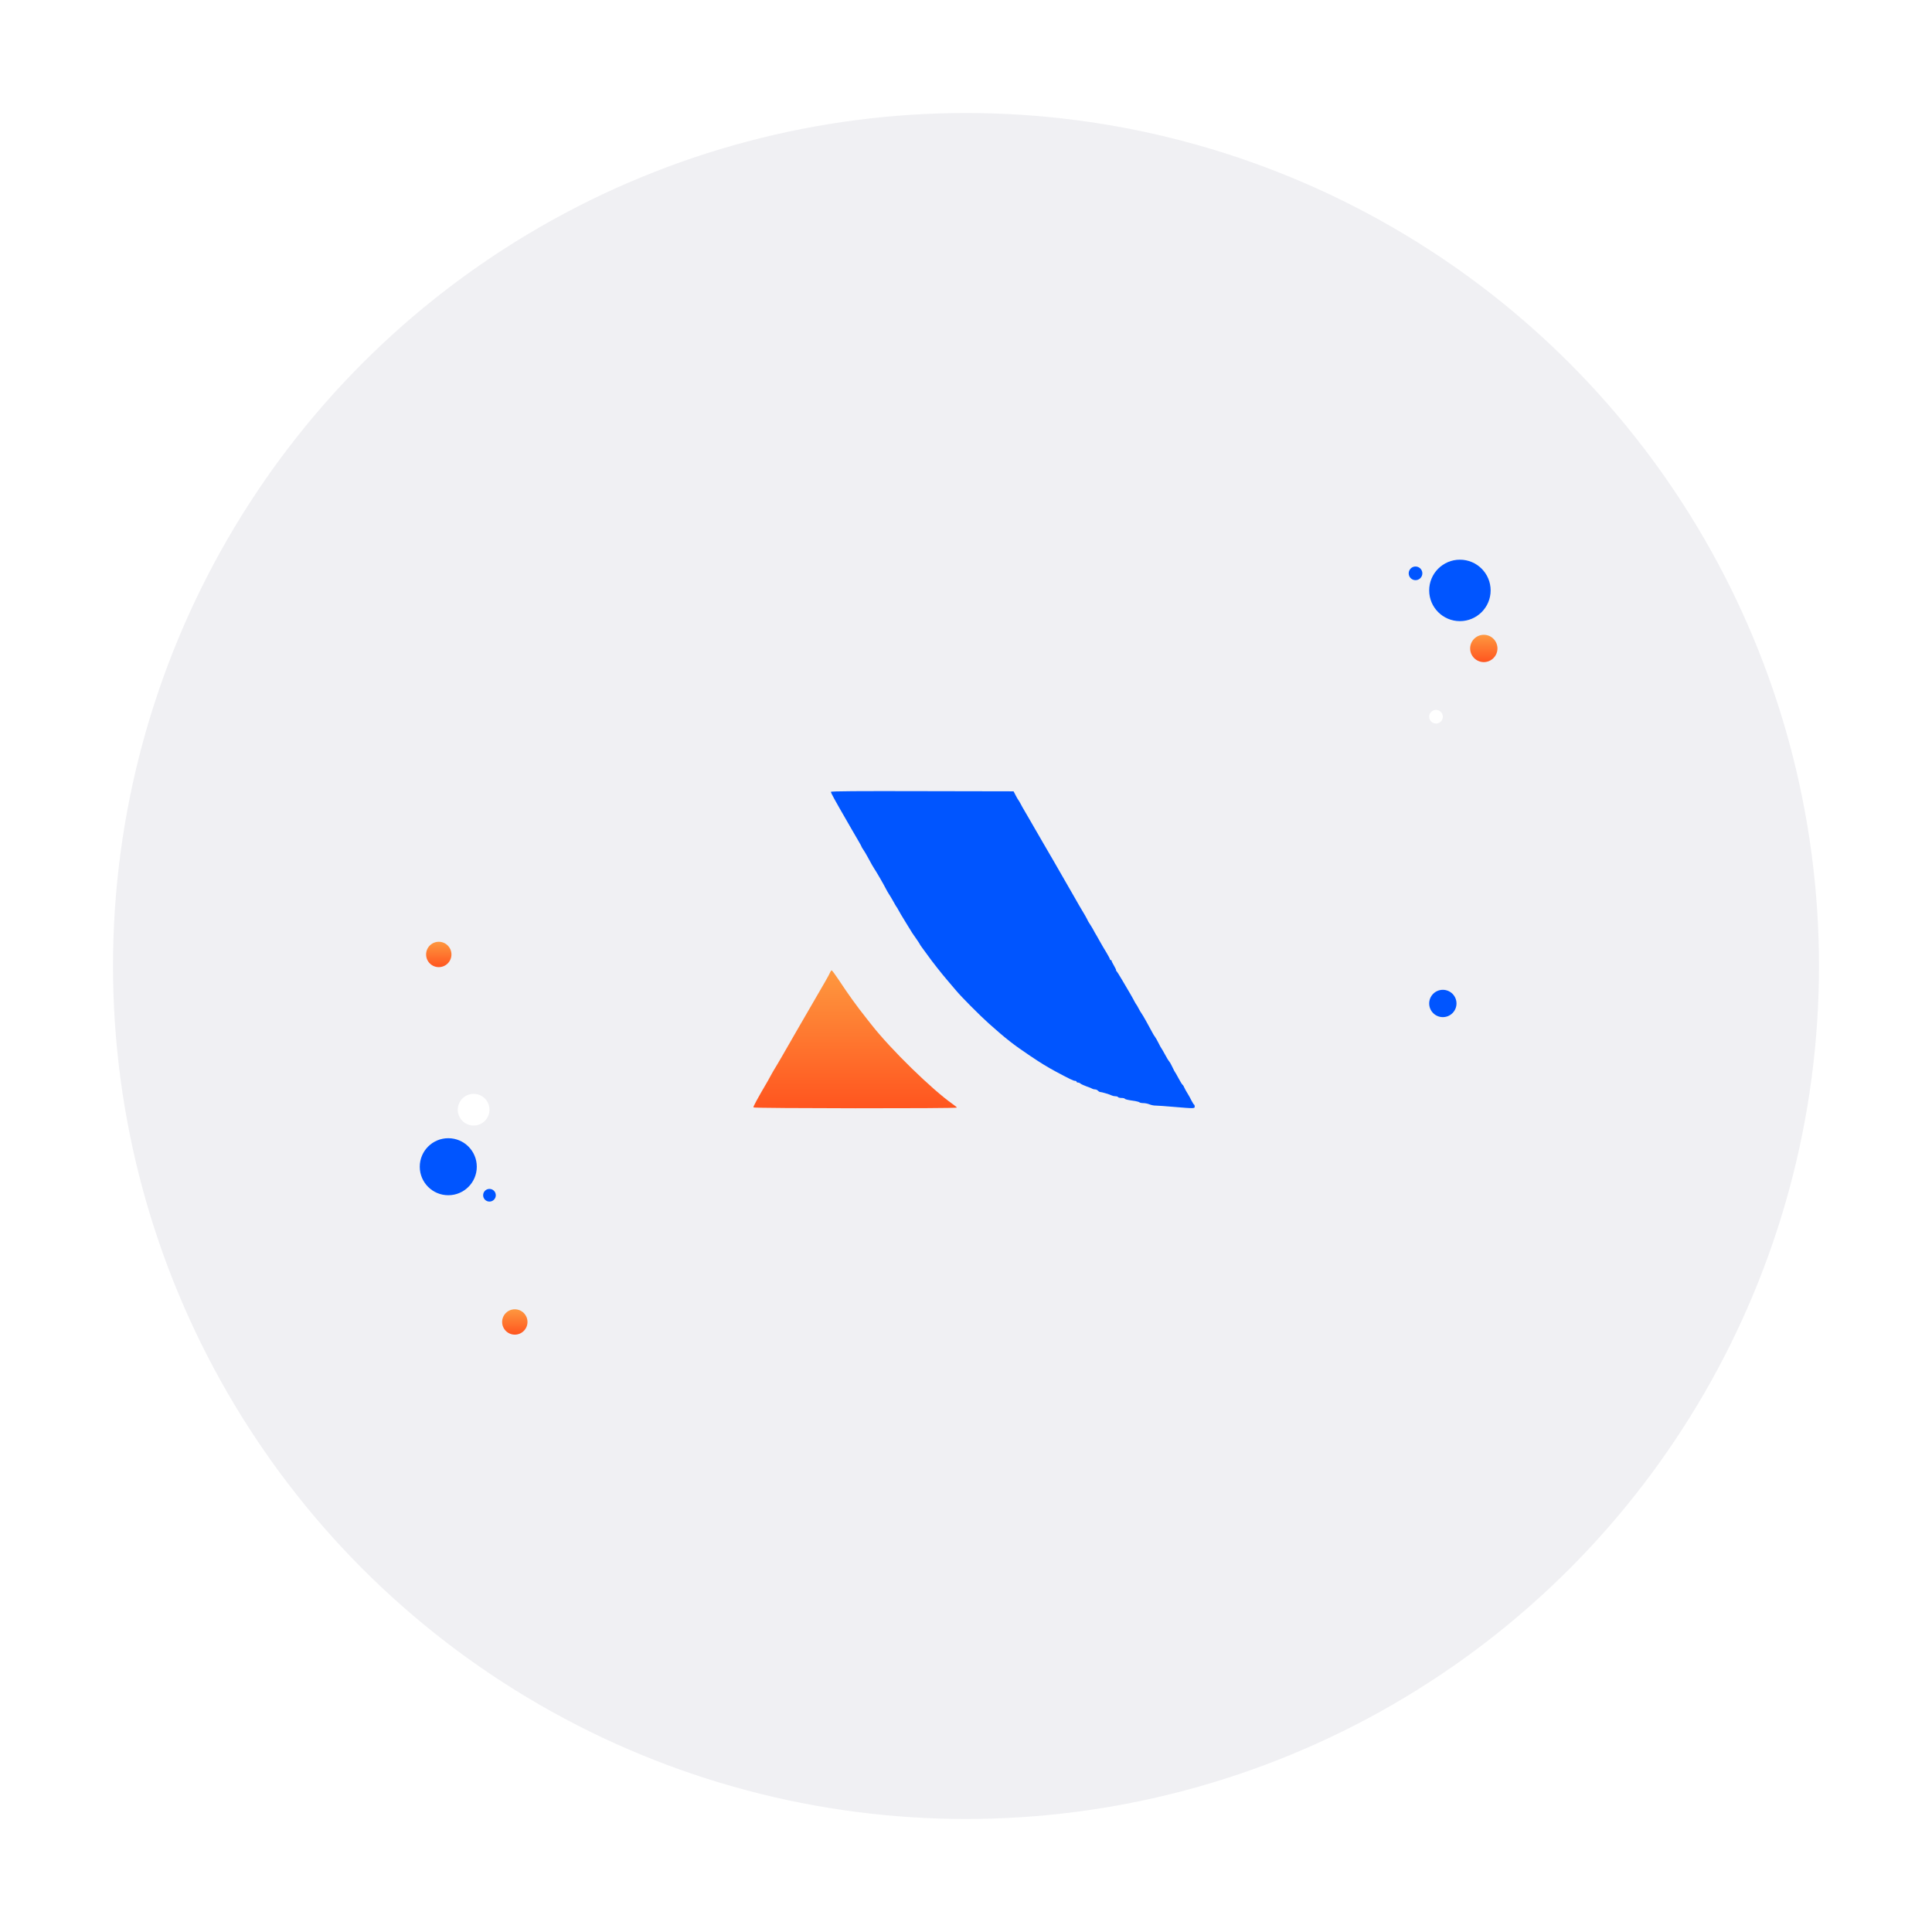 <svg width="359" height="359" viewBox="0 0 359 359" fill="none" xmlns="http://www.w3.org/2000/svg">
<g filter="url(#filter0_dd_748_772)">
<circle cx="179.5" cy="179.5" r="158.5" fill="#F0F0F3"/>
</g>
<g filter="url(#filter1_dd_748_772)">
<circle cx="181" cy="180" r="128" fill="#F0F0F3"/>
</g>
<g filter="url(#filter2_dd_748_772)">
<circle cx="181" cy="180" r="97" fill="#F0F0F3"/>
</g>
<path d="M154.266 180.663C154.187 180.87 153.757 181.666 153.296 182.461C152.293 184.196 148.76 190.292 148.043 191.533C145.322 196.292 144.59 197.534 144.223 198.138C143.969 198.536 143.603 199.173 143.38 199.571C143.173 199.969 142.855 200.542 142.68 200.844C140.658 204.298 139.926 205.651 140.006 205.778C140.117 205.969 177.806 206.001 177.806 205.81C177.806 205.746 177.456 205.46 177.042 205.173C173.174 202.452 165.551 195.019 161.97 190.451C161.715 190.117 161.285 189.576 161.015 189.242C159.121 186.854 157.672 184.833 155.81 182.016C155.19 181.077 154.617 180.313 154.537 180.313C154.457 180.313 154.346 180.472 154.266 180.663Z" fill="url(#paint0_linear_748_772)"/>
<path d="M154.405 147.139C154.358 147.282 155.042 148.539 157.557 152.884C157.732 153.171 158.002 153.664 158.178 153.967C158.973 155.351 159.117 155.606 159.594 156.402C159.865 156.863 160.087 157.277 160.087 157.325C160.087 157.373 160.231 157.627 160.406 157.866C160.581 158.121 160.931 158.694 161.186 159.171C161.806 160.333 162.332 161.256 162.475 161.447C162.682 161.702 164.257 164.423 164.592 165.108C164.767 165.458 165.037 165.919 165.181 166.142C165.34 166.365 165.706 166.986 165.992 167.495C166.279 168.02 166.549 168.482 166.597 168.53C166.645 168.577 166.804 168.816 166.931 169.087C167.059 169.341 167.647 170.344 168.252 171.315C168.857 172.27 169.43 173.209 169.526 173.384C169.637 173.543 169.987 174.068 170.321 174.53C170.64 174.992 170.91 175.405 170.91 175.437C170.91 175.485 171.149 175.835 171.435 176.217C171.706 176.599 172.088 177.108 172.263 177.347C173.202 178.684 175.048 181.008 176.131 182.265C176.799 183.045 177.499 183.857 177.674 184.079C178.55 185.146 182.035 188.663 183.802 190.239C186.874 192.976 188.322 194.122 191.362 196.16C193.415 197.544 194.625 198.276 196.248 199.152C198.811 200.521 199.479 200.839 199.75 200.839C199.909 200.839 200.036 200.903 200.036 200.998C200.036 201.078 200.164 201.157 200.307 201.157C200.45 201.157 200.689 201.253 200.816 201.38C200.959 201.491 201.469 201.714 201.946 201.889C202.424 202.048 202.885 202.239 202.965 202.303C203.06 202.367 203.283 202.43 203.474 202.43C203.665 202.43 203.904 202.542 204.015 202.669C204.127 202.796 204.302 202.908 204.413 202.908C204.684 202.908 206.243 203.369 206.594 203.56C206.753 203.64 207.055 203.704 207.262 203.704C207.485 203.704 207.708 203.767 207.755 203.863C207.803 203.942 208.09 204.022 208.392 204.022C208.694 204.022 208.965 204.086 209.013 204.165C209.108 204.293 209.586 204.404 210.939 204.595C211.289 204.659 211.639 204.754 211.734 204.834C211.814 204.913 212.148 204.977 212.466 204.977C212.785 204.977 213.31 205.088 213.612 205.216C213.931 205.343 214.456 205.454 214.79 205.439C215.124 205.439 216.621 205.55 218.101 205.677C221.857 205.996 222 205.996 222 205.63C222 205.454 221.952 205.295 221.889 205.263C221.809 205.232 221.602 204.897 221.395 204.499C221.204 204.102 220.87 203.497 220.647 203.147C220.424 202.796 220.17 202.335 220.074 202.112C219.995 201.889 219.836 201.635 219.724 201.555C219.613 201.46 219.294 200.918 218.992 200.361C218.69 199.788 218.403 199.295 218.355 199.247C218.308 199.2 218.085 198.786 217.878 198.34C217.671 197.878 217.384 197.369 217.241 197.21C217.098 197.051 216.748 196.462 216.445 195.889C216.143 195.332 215.857 194.839 215.809 194.791C215.761 194.743 215.506 194.297 215.252 193.772C214.997 193.263 214.711 192.77 214.615 192.658C214.52 192.563 214.281 192.165 214.074 191.767C213.485 190.637 212.323 188.568 212.1 188.281C211.989 188.138 211.75 187.74 211.575 187.39C211.4 187.04 211.209 186.721 211.161 186.674C211.114 186.626 210.939 186.34 210.779 186.037C210.62 185.735 210.27 185.082 209.984 184.605C209.697 184.127 209.045 183.013 208.535 182.138C208.026 181.262 207.533 180.498 207.453 180.435C207.357 180.371 207.326 180.307 207.389 180.307C207.453 180.307 207.294 179.941 207.039 179.512C206.769 179.066 206.562 178.636 206.562 178.557C206.562 178.461 206.498 178.398 206.403 178.398C206.323 178.398 206.243 178.318 206.243 178.238C206.243 178.143 205.941 177.586 205.591 176.997C205.225 176.408 204.731 175.564 204.493 175.135C204.254 174.689 203.904 174.084 203.729 173.782C203.538 173.48 203.299 173.05 203.188 172.827C203.076 172.604 202.79 172.127 202.551 171.761C202.312 171.395 202.105 171.06 202.105 171.013C202.105 170.981 201.898 170.599 201.66 170.169C200.689 168.546 200.068 167.463 199.686 166.779C199.352 166.206 196.996 162.1 195.405 159.33C195.23 159.06 194.975 158.582 194.8 158.296C194.641 158.025 194.131 157.134 193.67 156.354C193.208 155.558 192.651 154.603 192.428 154.205C192.206 153.808 191.696 152.932 191.298 152.248C190.901 151.547 190.439 150.768 190.28 150.497C190.105 150.211 189.818 149.701 189.643 149.351C189.452 149.001 189.261 148.683 189.213 148.635C189.166 148.587 188.943 148.221 188.736 147.807L188.338 147.043L171.404 147.011C159.419 146.98 154.453 147.011 154.405 147.139Z" fill="#0055FF"/>
<circle cx="83.298" cy="216.798" r="5.298" fill="#0055FF"/>
<circle cx="271.277" cy="109.709" r="5.709" fill="#0055FF"/>
<circle cx="275.717" cy="120.493" r="2.537" fill="url(#paint1_linear_748_772)"/>
<circle cx="268.105" cy="186.463" r="2.537" fill="#0055FF"/>
<circle cx="81.532" cy="177.355" r="2.355" fill="url(#paint2_linear_748_772)"/>
<circle cx="95.661" cy="245.645" r="2.355" fill="url(#paint3_linear_748_772)"/>
<circle cx="88.008" cy="206.202" r="2.944" fill="white"/>
<circle cx="90.952" cy="222.097" r="1.177" fill="#0055FF"/>
<circle cx="263.03" cy="106.537" r="1.269" fill="#0055FF"/>
<circle cx="266.836" cy="133.179" r="1.269" fill="white"/>
<defs>
<filter id="filter0_dd_748_772" x="0.467" y="0.467" width="358.067" height="358.067" filterUnits="userSpaceOnUse" color-interpolation-filters="sRGB">
<feFlood flood-opacity="0" result="BackgroundImageFix"/>
<feColorMatrix in="SourceAlpha" type="matrix" values="0 0 0 0 0 0 0 0 0 0 0 0 0 0 0 0 0 0 127 0" result="hardAlpha"/>
<feOffset dx="5.133" dy="5.133"/>
<feGaussianBlur stdDeviation="7.7"/>
<feColorMatrix type="matrix" values="0 0 0 0 0.682 0 0 0 0 0.682 0 0 0 0 0.753 0 0 0 0.7 0"/>
<feBlend mode="normal" in2="BackgroundImageFix" result="effect1_dropShadow_748_772"/>
<feColorMatrix in="SourceAlpha" type="matrix" values="0 0 0 0 0 0 0 0 0 0 0 0 0 0 0 0 0 0 127 0" result="hardAlpha"/>
<feOffset dx="-5.133" dy="-5.133"/>
<feGaussianBlur stdDeviation="7.7"/>
<feColorMatrix type="matrix" values="0 0 0 0 1 0 0 0 0 1 0 0 0 0 1 0 0 0 1 0"/>
<feBlend mode="normal" in2="effect1_dropShadow_748_772" result="effect2_dropShadow_748_772"/>
<feBlend mode="normal" in="SourceGraphic" in2="effect2_dropShadow_748_772" result="shape"/>
</filter>
<filter id="filter1_dd_748_772" x="32.467" y="31.467" width="297.067" height="297.067" filterUnits="userSpaceOnUse" color-interpolation-filters="sRGB">
<feFlood flood-opacity="0" result="BackgroundImageFix"/>
<feColorMatrix in="SourceAlpha" type="matrix" values="0 0 0 0 0 0 0 0 0 0 0 0 0 0 0 0 0 0 127 0" result="hardAlpha"/>
<feOffset dx="5.133" dy="5.133"/>
<feGaussianBlur stdDeviation="7.7"/>
<feColorMatrix type="matrix" values="0 0 0 0 0.682 0 0 0 0 0.682 0 0 0 0 0.753 0 0 0 0.7 0"/>
<feBlend mode="normal" in2="BackgroundImageFix" result="effect1_dropShadow_748_772"/>
<feColorMatrix in="SourceAlpha" type="matrix" values="0 0 0 0 0 0 0 0 0 0 0 0 0 0 0 0 0 0 127 0" result="hardAlpha"/>
<feOffset dx="-5.133" dy="-5.133"/>
<feGaussianBlur stdDeviation="7.7"/>
<feColorMatrix type="matrix" values="0 0 0 0 1 0 0 0 0 1 0 0 0 0 1 0 0 0 1 0"/>
<feBlend mode="normal" in2="effect1_dropShadow_748_772" result="effect2_dropShadow_748_772"/>
<feBlend mode="normal" in="SourceGraphic" in2="effect2_dropShadow_748_772" result="shape"/>
</filter>
<filter id="filter2_dd_748_772" x="63.467" y="62.467" width="235.067" height="235.067" filterUnits="userSpaceOnUse" color-interpolation-filters="sRGB">
<feFlood flood-opacity="0" result="BackgroundImageFix"/>
<feColorMatrix in="SourceAlpha" type="matrix" values="0 0 0 0 0 0 0 0 0 0 0 0 0 0 0 0 0 0 127 0" result="hardAlpha"/>
<feOffset dx="5.133" dy="5.133"/>
<feGaussianBlur stdDeviation="7.7"/>
<feColorMatrix type="matrix" values="0 0 0 0 0.682 0 0 0 0 0.682 0 0 0 0 0.753 0 0 0 0.7 0"/>
<feBlend mode="normal" in2="BackgroundImageFix" result="effect1_dropShadow_748_772"/>
<feColorMatrix in="SourceAlpha" type="matrix" values="0 0 0 0 0 0 0 0 0 0 0 0 0 0 0 0 0 0 127 0" result="hardAlpha"/>
<feOffset dx="-5.133" dy="-5.133"/>
<feGaussianBlur stdDeviation="7.7"/>
<feColorMatrix type="matrix" values="0 0 0 0 1 0 0 0 0 1 0 0 0 0 1 0 0 0 1 0"/>
<feBlend mode="normal" in2="effect1_dropShadow_748_772" result="effect2_dropShadow_748_772"/>
<feBlend mode="normal" in="SourceGraphic" in2="effect2_dropShadow_748_772" result="shape"/>
</filter>
<linearGradient id="paint0_linear_748_772" x1="158.903" y1="180.313" x2="158.903" y2="205.938" gradientUnits="userSpaceOnUse">
<stop stop-color="#FE983F"/>
<stop offset="1" stop-color="#FF551F"/>
</linearGradient>
<linearGradient id="paint1_linear_748_772" x1="275.717" y1="117.955" x2="275.717" y2="123.03" gradientUnits="userSpaceOnUse">
<stop stop-color="#FE983F"/>
<stop offset="1" stop-color="#FF551F"/>
</linearGradient>
<linearGradient id="paint2_linear_748_772" x1="81.532" y1="175" x2="81.532" y2="179.71" gradientUnits="userSpaceOnUse">
<stop stop-color="#FE983F"/>
<stop offset="1" stop-color="#FF551F"/>
</linearGradient>
<linearGradient id="paint3_linear_748_772" x1="95.661" y1="243.29" x2="95.661" y2="248" gradientUnits="userSpaceOnUse">
<stop stop-color="#FE983F"/>
<stop offset="1" stop-color="#FF551F"/>
</linearGradient>
</defs>
</svg>
